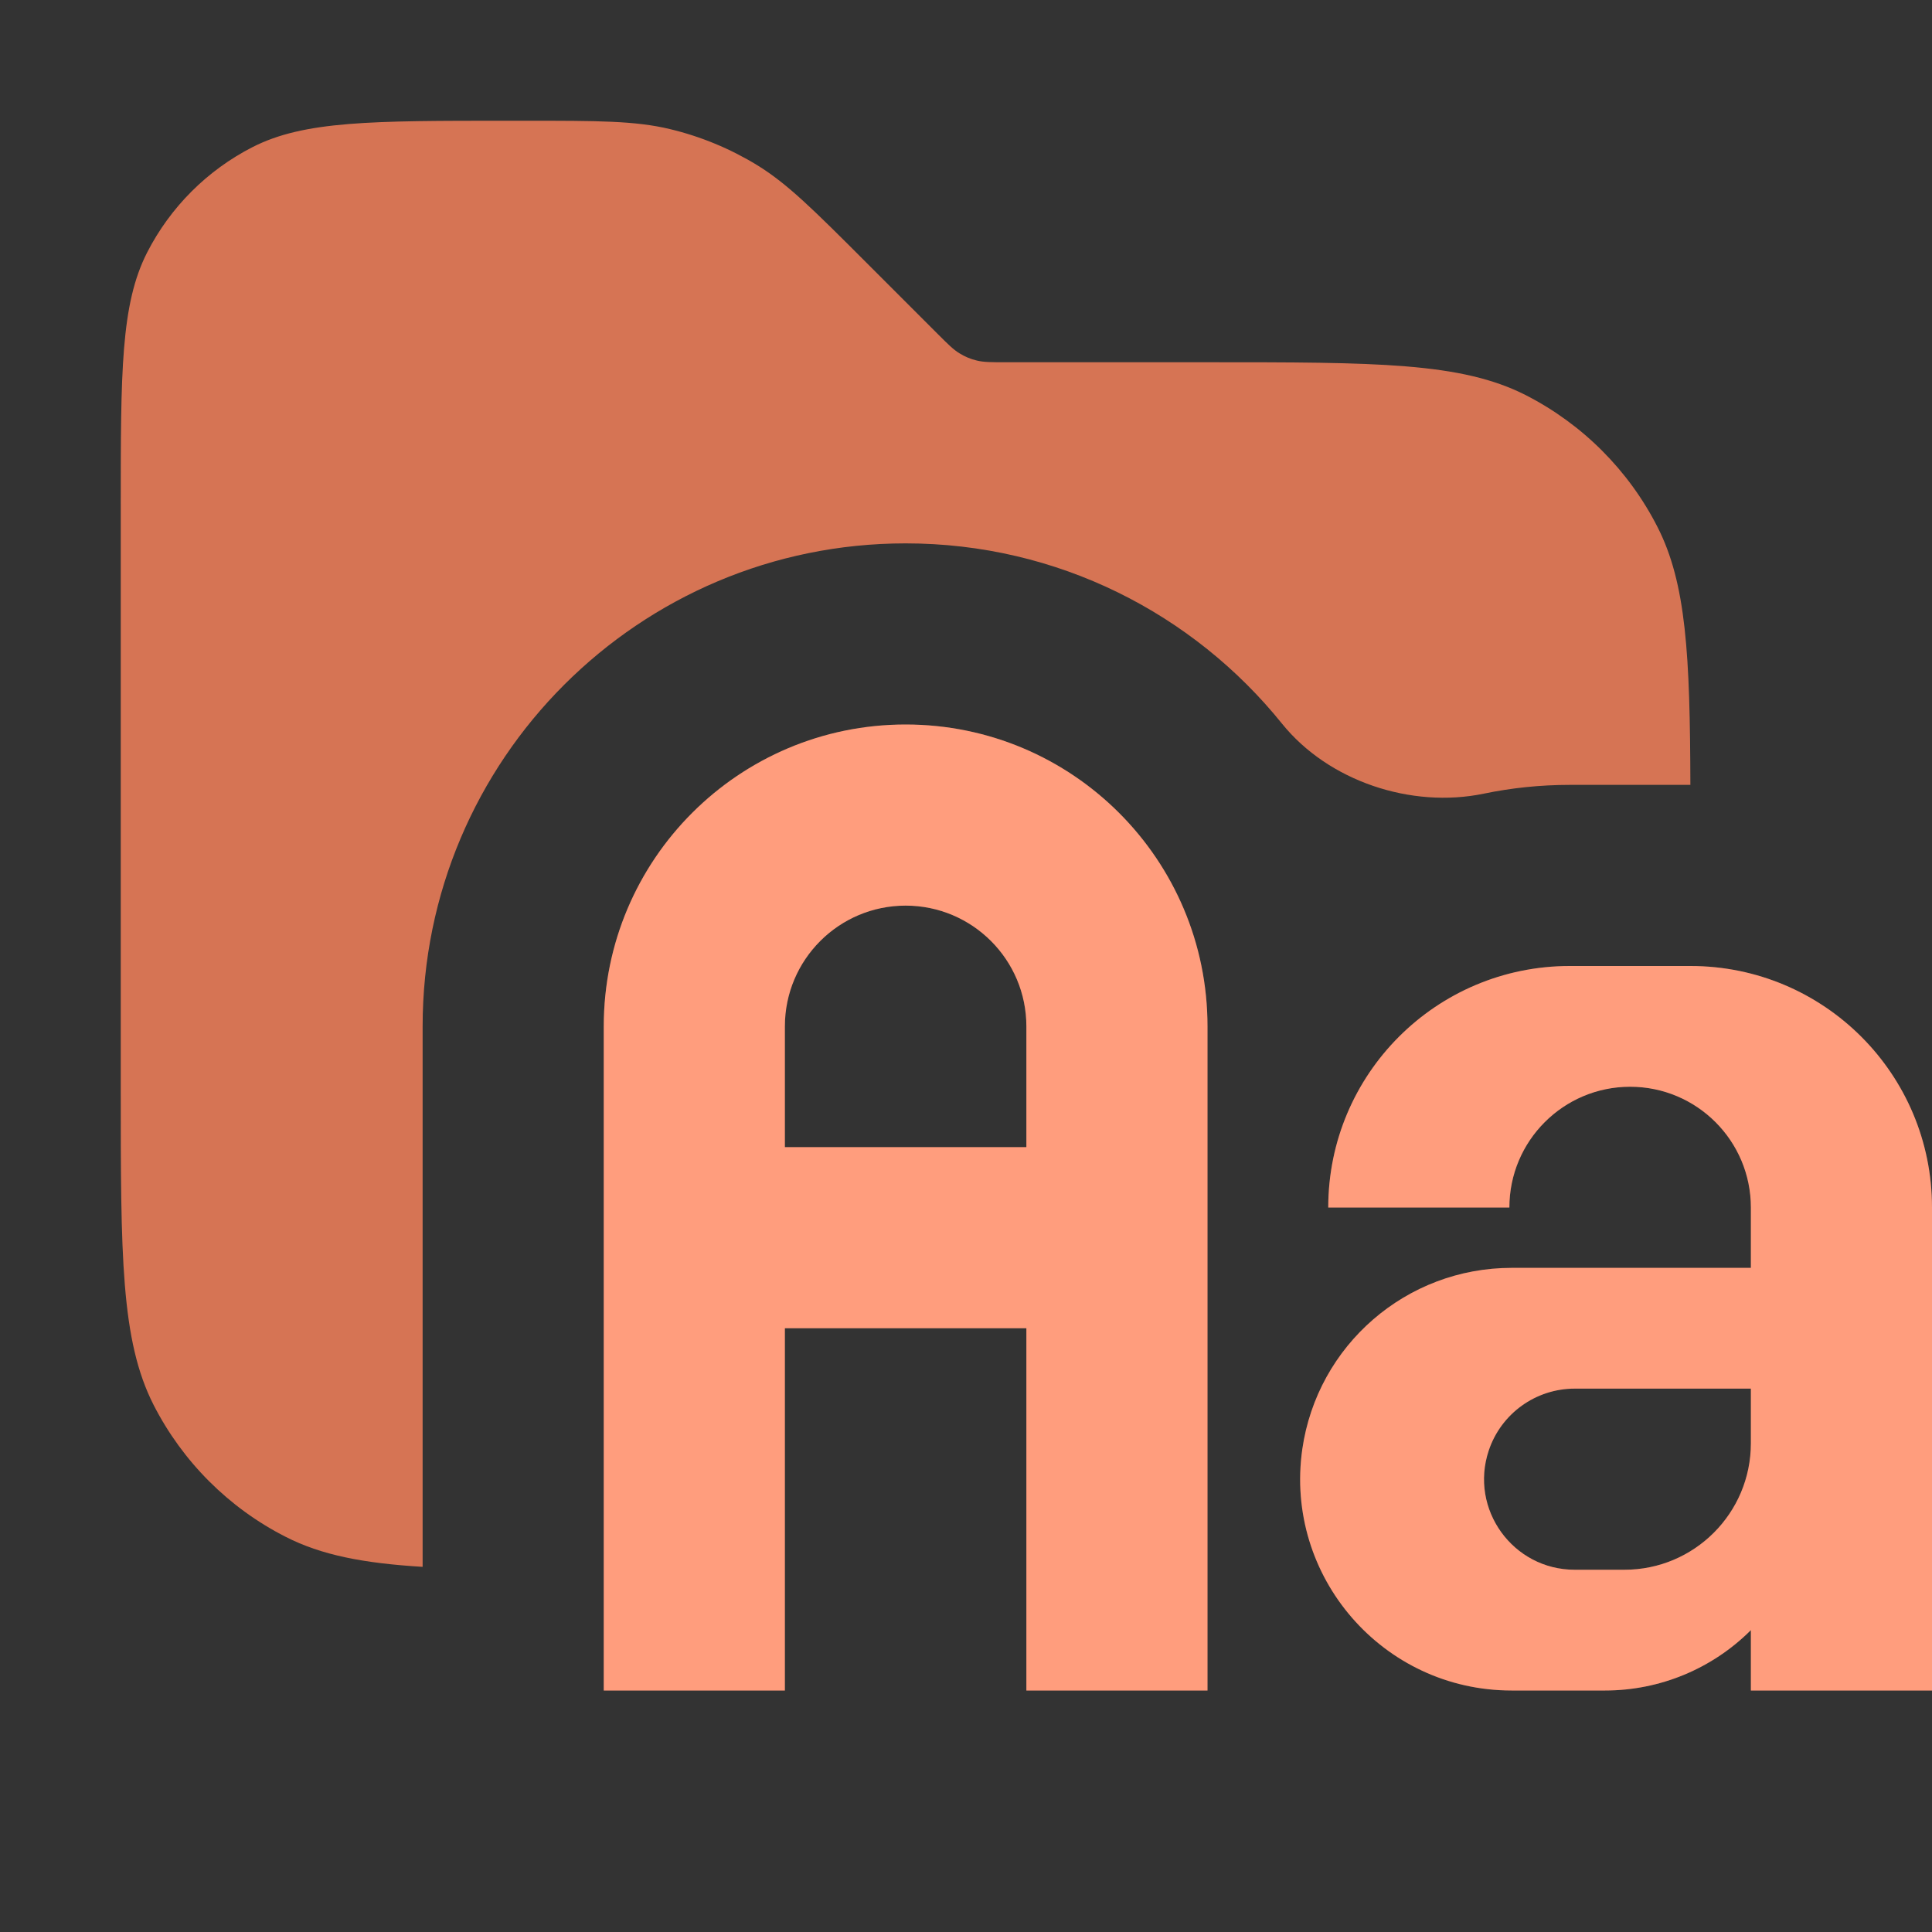 <svg width="16" height="16" viewBox="0 0 16 16" fill="none" xmlns="http://www.w3.org/2000/svg">
<rect x="0" y="0" width="16" height="16" fill="#333333" stroke="none"/>
<path opacity="0.8" fill-rule="evenodd" clip-rule="evenodd" d="M1 4.2V9C1 10.4 1 11.1 1.272 11.635C1.512 12.105 1.895 12.488 2.365 12.727C2.662 12.879 3.01 12.946 3.5 12.976V8.5C3.5 6.291 5.291 4.5 7.5 4.5C8.76 4.5 9.884 5.083 10.617 5.993C11.002 6.47 11.687 6.697 12.287 6.573C12.518 6.525 12.756 6.5 13 6.5H13.999C13.996 5.425 13.965 4.832 13.727 4.365C13.488 3.895 13.105 3.512 12.635 3.272C12.1 3 11.4 3 10 3H8.331C8.209 3 8.148 3 8.09 2.986C8.039 2.974 7.991 2.954 7.946 2.926C7.895 2.895 7.852 2.852 7.766 2.766L7.766 2.766L7.766 2.766L7.172 2.172C6.739 1.739 6.523 1.523 6.271 1.368C6.047 1.231 5.803 1.13 5.548 1.069C5.26 1 4.955 1 4.343 1H4.2C3.08 1 2.52 1 2.092 1.218C1.716 1.41 1.41 1.716 1.218 2.092C1 2.52 1 3.08 1 4.2Z" fill="#FF845D"/>
<path fill-rule="evenodd" clip-rule="evenodd" d="M5 8.5V14H6.5V11H8.5V14H10V8.5C10 7.119 8.881 6 7.5 6C6.119 6 5 7.119 5 8.5ZM6.5 9.5V8.5C6.5 7.948 6.948 7.5 7.5 7.5C8.052 7.5 8.5 7.948 8.5 8.5V9.5H6.5ZM14 8H13C11.895 8 11 8.895 11 10H12.5C12.5 9.448 12.948 9 13.5 9C14.052 9 14.5 9.448 14.5 10V10.5H12.518C11.647 10.5 10.909 11.14 10.785 12.002C10.635 13.057 11.453 14 12.518 14H13.293C13.746 14 14.18 13.82 14.5 13.5V14H16V10C16 8.895 15.105 8 14 8ZM13.041 11.5H14.5V11.953C14.5 12.531 14.031 13 13.453 13H13.041C12.529 13 12.167 12.498 12.329 12.013C12.431 11.707 12.718 11.5 13.041 11.5Z" fill="#FF845D"/>
<path fill-rule="evenodd" clip-rule="evenodd" d="M5 8.5V14H6.5V11H8.5V14H10V8.5C10 7.119 8.881 6 7.5 6C6.119 6 5 7.119 5 8.5ZM6.5 9.5V8.5C6.5 7.948 6.948 7.5 7.5 7.5C8.052 7.5 8.5 7.948 8.5 8.5V9.5H6.5ZM14 8H13C11.895 8 11 8.895 11 10H12.5C12.5 9.448 12.948 9 13.5 9C14.052 9 14.5 9.448 14.5 10V10.5H12.518C11.647 10.5 10.909 11.14 10.785 12.002C10.635 13.057 11.453 14 12.518 14H13.293C13.746 14 14.18 13.82 14.5 13.5V14H16V10C16 8.895 15.105 8 14 8ZM13.041 11.5H14.5V11.953C14.5 12.531 14.031 13 13.453 13H13.041C12.529 13 12.167 12.498 12.329 12.013C12.431 11.707 12.718 11.5 13.041 11.5Z" fill="white" fill-opacity="0.2" style="mix-blend-mode:plus-lighter"/>
</svg>

